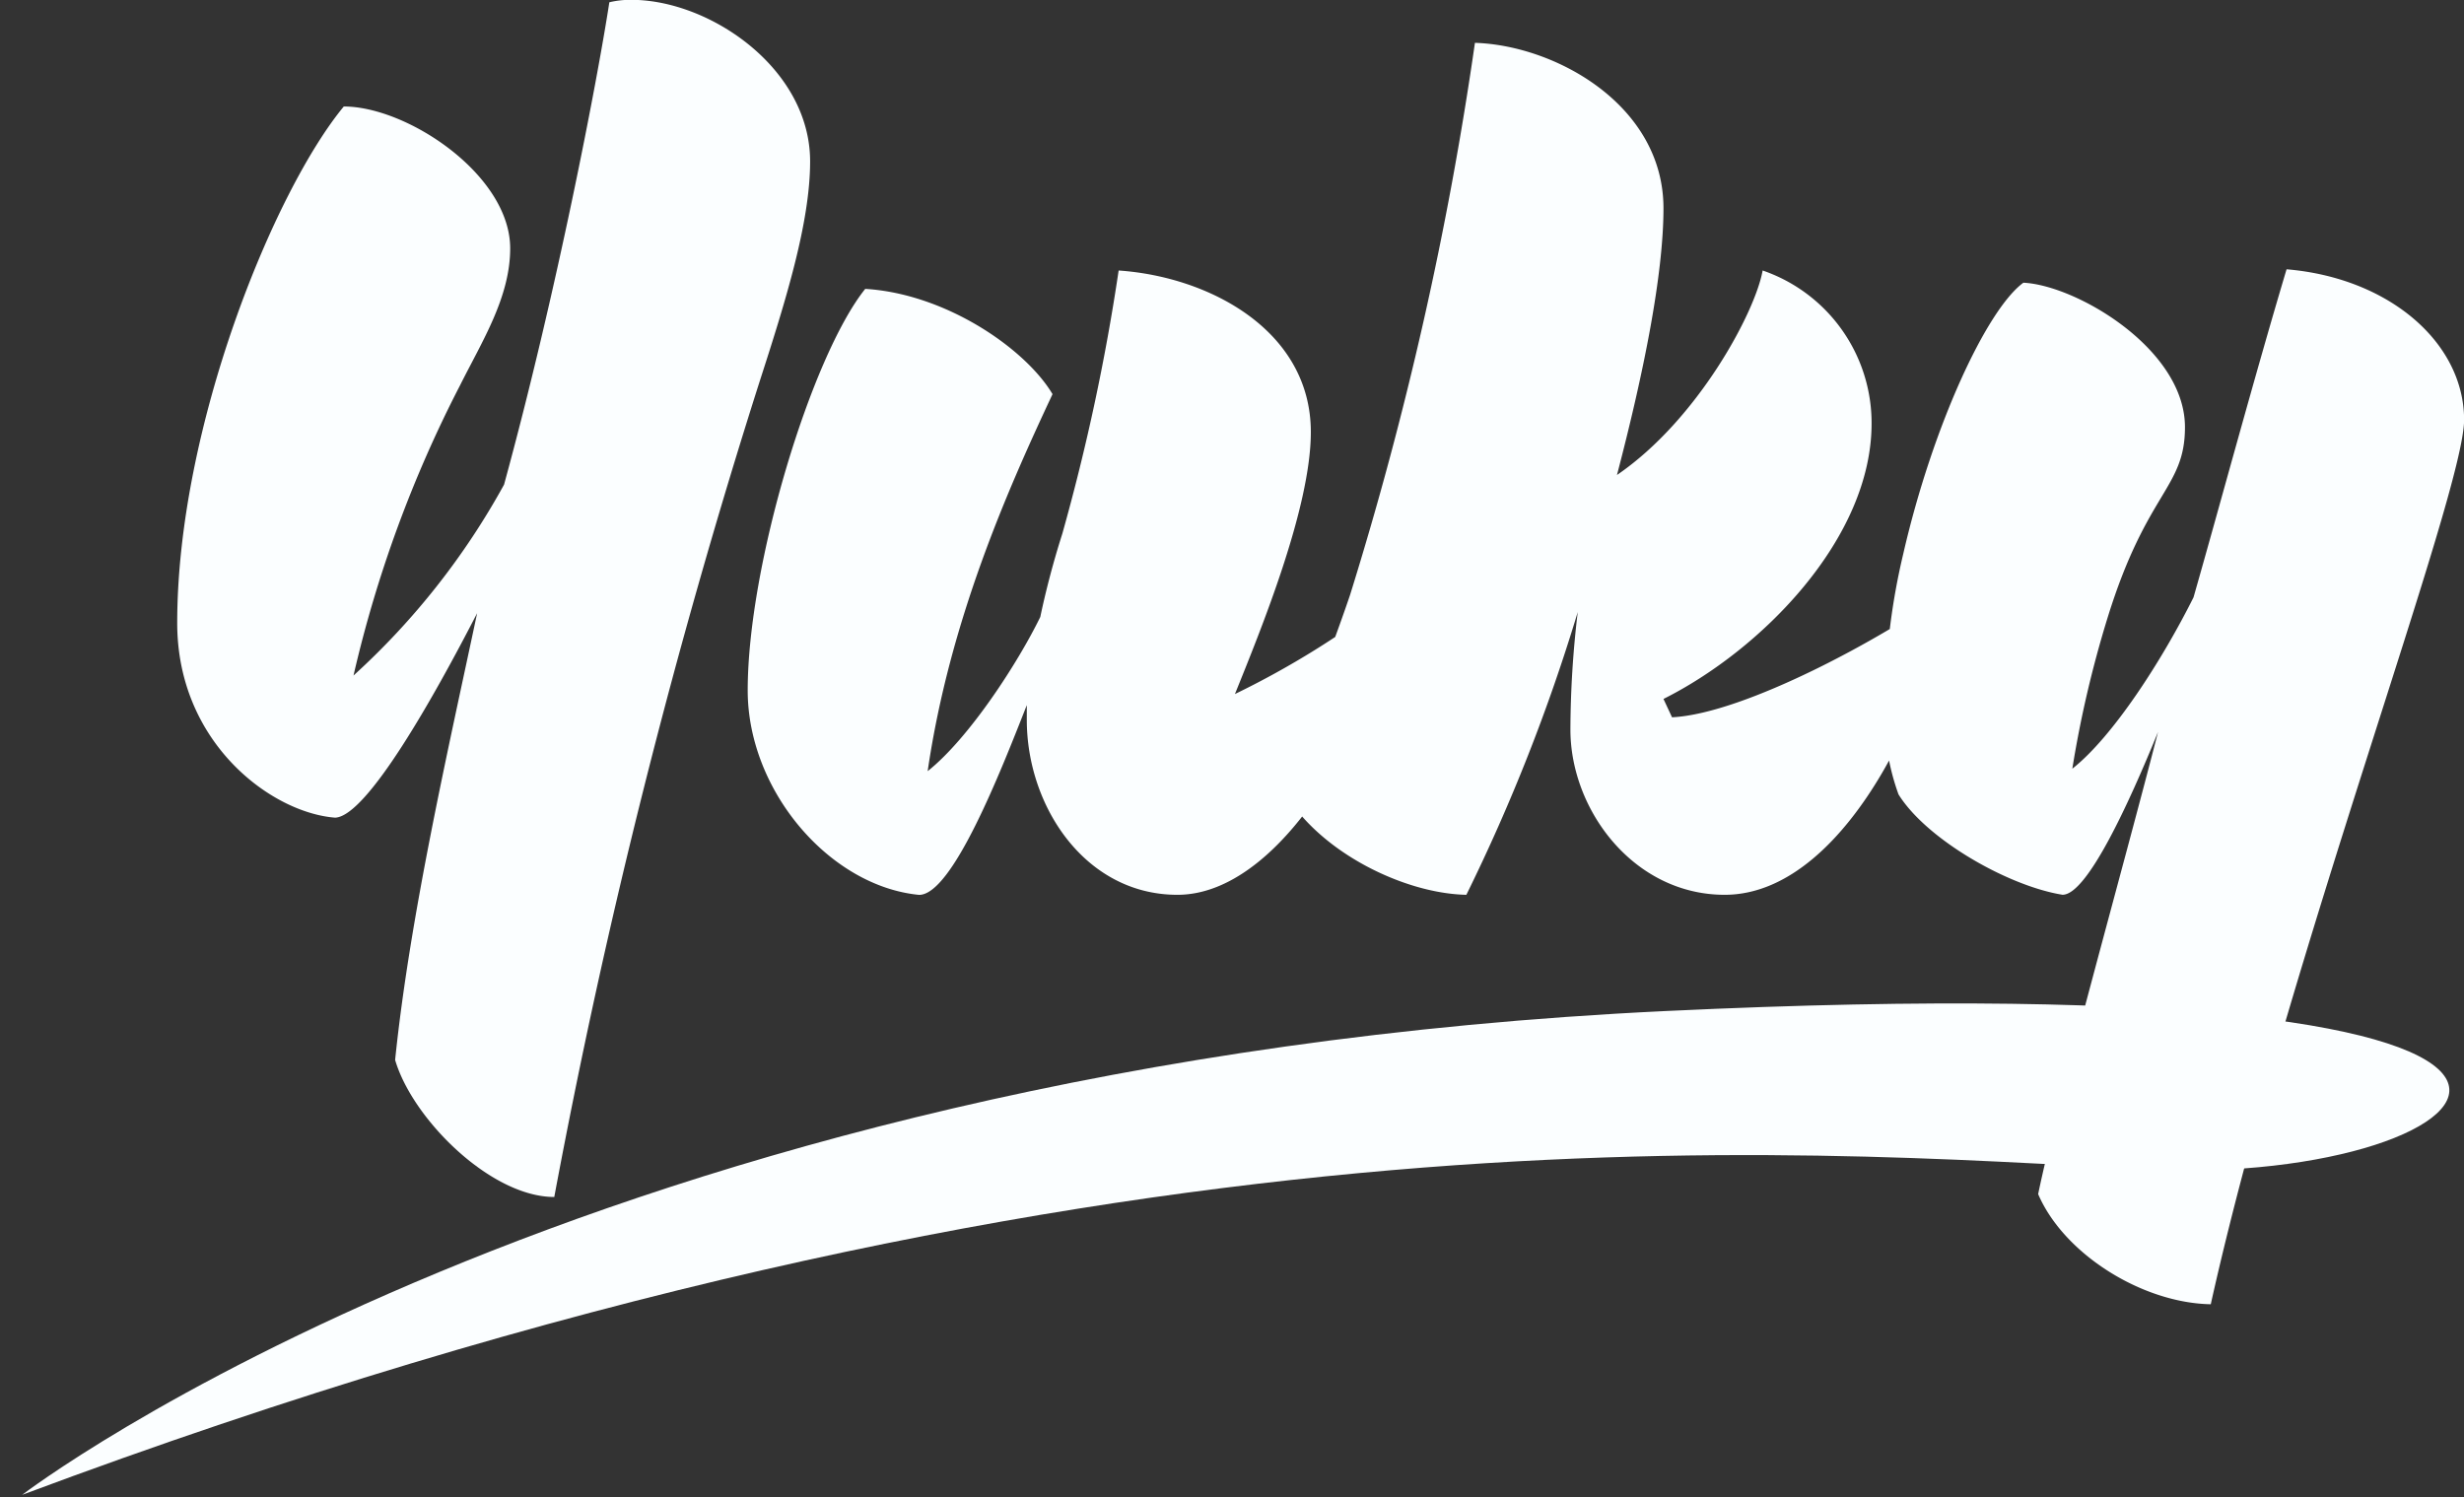 <svg xmlns="http://www.w3.org/2000/svg" width="116.862" height="71.027" viewBox="0 0 116.862 71.027">
  <rect x="0" y="0" width="116.862" height="71.027" fill="#333333" stroke="none"/>
  <g id="logo_footer" transform="translate(-146.136 -73.065)">
    <path id="Tracé_9" data-name="Tracé 9" d="M15.9-173.949c-3.309,4.006-7.9,15.212-7.9,24.5,0,5.69,4.471,9,7.49,9.232,1.51-.058,4.7-5.748,6.735-9.7-1.393,6.561-3.193,14.4-3.89,21.192.813,2.787,4.529,6.5,7.548,6.5a323.025,323.025,0,0,1,9.754-38.726c1.219-3.774,2.38-7.49,2.38-10.393,0-4.413-4.761-7.664-8.477-7.664a4.324,4.324,0,0,0-1.045.116c-.581,3.774-2.5,13.76-4.993,22.876a34.985,34.985,0,0,1-7.141,9.057,58.614,58.614,0,0,1,5.051-13.76c1.045-2.09,2.38-4.18,2.38-6.5C23.792-170.7,18.915-173.949,15.9-173.949Zm39.539,37.391c5.4,0,10.1-9.638,10.1-14.109a41.384,41.384,0,0,1-7.374,4.587c1.219-3.019,3.6-8.825,3.6-12.425,0-4.819-4.819-7.374-9.115-7.664a100.709,100.709,0,0,1-2.671,12.483c-.464,1.451-.813,2.845-1.045,3.948-1.045,2.148-3.368,5.748-5.342,7.316,1.045-7.141,3.774-13.3,5.922-17.883-1.277-2.148-5.051-4.761-8.883-4.993-2.555,3.193-5.574,13.122-5.574,19.044,0,4.761,3.89,9.29,8.128,9.7,1.568,0,3.832-5.748,5.109-9v.7C48.294-140.738,51.081-136.558,55.435-136.558Zm14.109-40.41a168.6,168.6,0,0,1-5.922,26.185c-1.219,3.6-3.368,8.883-3.368,8.883,1.51,3.135,5.806,5.283,8.883,5.342a87.4,87.4,0,0,0,5.283-13.412,47.831,47.831,0,0,0-.348,5.574c0,3.832,3.019,7.838,7.316,7.838,6.1,0,10.335-10.625,10.335-14.225-2.729,1.974-9.348,5.632-12.831,5.806l-.406-.871c4.645-2.322,9.87-7.606,9.87-13.064a7.649,7.649,0,0,0-5.167-7.258c-.348,1.974-3.077,7.083-6.909,9.7,1.277-4.877,2.206-9.522,2.206-12.657C78.485-174.007,73.376-176.852,69.544-176.968Zm38.494,10.741c-1.51,5.051-3.135,11.09-4.413,15.56-1.51,3.019-3.832,6.619-5.748,8.128a52.286,52.286,0,0,1,1.684-7.2c1.858-5.98,3.658-6.1,3.658-9,0-3.716-5.167-6.735-7.664-6.851-1.742,1.277-4.3,6.793-5.69,12.831a31.643,31.643,0,0,0-.871,7.2,10.855,10.855,0,0,0,.639,4.238c1.335,2.148,5.225,4.355,7.78,4.761,1.161,0,3.135-4.3,4.529-7.722-1.684,6.561-4.758,17.449-5.686,21.92,1.219,2.845,4.935,5.167,8.187,5.225,3.658-16.431,12.015-38.467,12.015-41.951C116.457-162.743,112.915-165.82,108.038-166.227Z" transform="translate(146.541 252.065)" fill="#fbfeff"/>
    <path id="Tracé_10" data-name="Tracé 10" d="M.067,18.836S27.819-.245,79.117,0s39.261,10.435,22.41,8.7S52.518,2.3.067,18.836Z" transform="translate(146.136 125.16) rotate(-3)" fill="#fbfeff"/>
  </g>
</svg>
